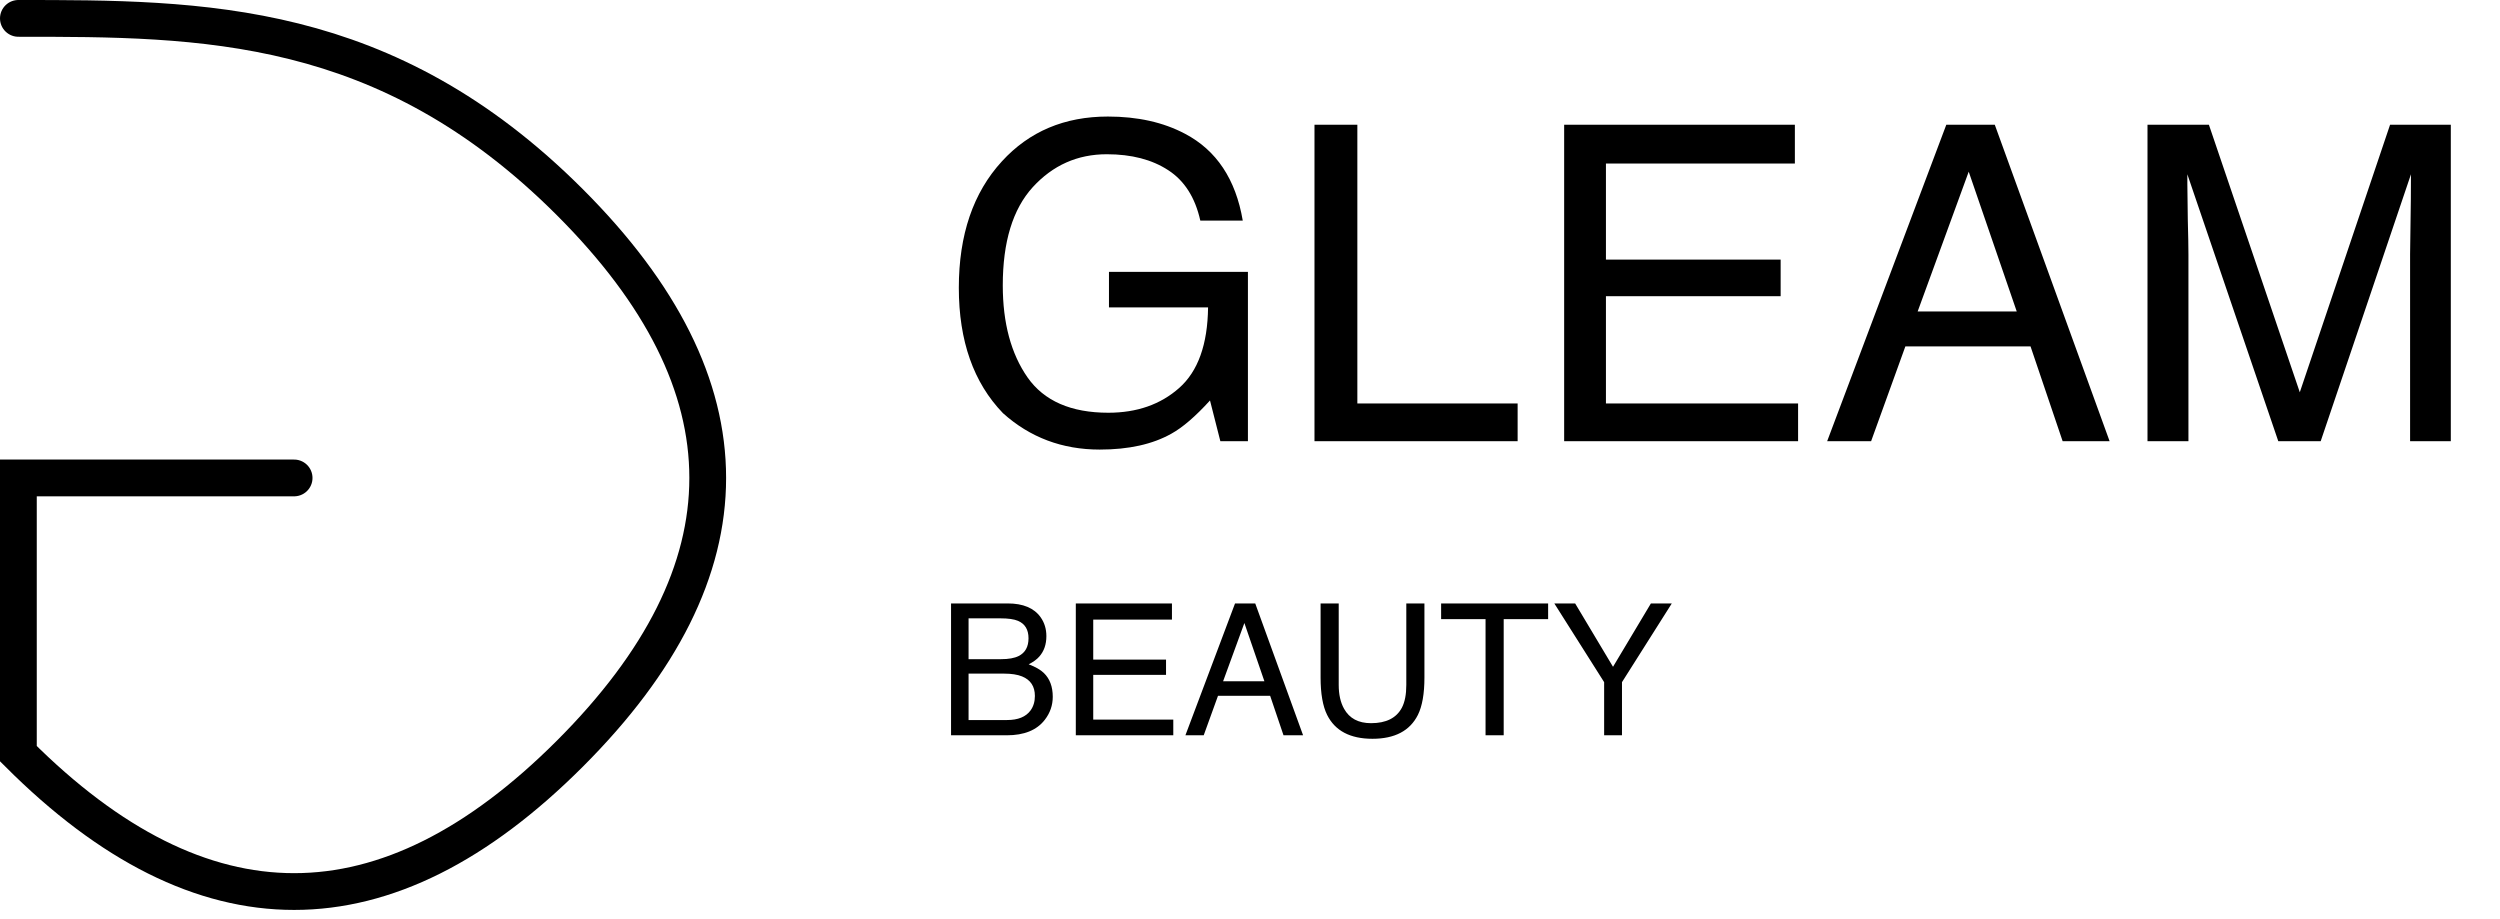 <svg width="136" height="50" viewBox="0 0 136 50" fill="none" xmlns="http://www.w3.org/2000/svg">
<path d="M1 1C11 1 21 1 31 11C41 21 41 31 31 41C21 51 11 51 1 41V26H16" stroke="black" stroke-width="2" stroke-linecap="round"/>
<path d="M60.27 6.34C61.887 6.34 63.285 6.652 64.465 7.277C66.176 8.176 67.223 9.75 67.606 12H65.297C65.016 10.742 64.434 9.828 63.551 9.258C62.668 8.68 61.555 8.391 60.211 8.391C58.617 8.391 57.273 8.988 56.18 10.184C55.094 11.379 54.551 13.16 54.551 15.527C54.551 17.574 55 19.242 55.898 20.531C56.797 21.812 58.262 22.453 60.293 22.453C61.848 22.453 63.133 22.004 64.148 21.105C65.172 20.199 65.695 18.738 65.719 16.723H60.328V14.789H67.887V24H66.387L65.824 21.785C65.035 22.652 64.336 23.254 63.727 23.59C62.703 24.168 61.402 24.457 59.824 24.457C57.785 24.457 56.031 23.797 54.562 22.477C52.961 20.82 52.16 18.547 52.16 15.656C52.16 12.773 52.941 10.48 54.504 8.777C55.988 7.152 57.91 6.34 60.27 6.34ZM71.508 6.785H73.84V21.949H82.559V24H71.508V6.785ZM85.09 6.785H97.641V8.895H87.363V14.121H96.867V16.113H87.363V21.949H97.816V24H85.09V6.785ZM109.711 16.945L107.098 9.34L104.32 16.945H109.711ZM105.879 6.785H108.516L114.762 24H112.207L110.461 18.844H103.652L101.789 24H99.398L105.879 6.785ZM116.824 6.785H120.164L125.109 21.34L130.02 6.785H133.324V24H131.109V13.84C131.109 13.488 131.117 12.906 131.133 12.094C131.148 11.281 131.156 10.41 131.156 9.48L126.246 24H123.938L118.992 9.48V10.008C118.992 10.43 119 11.074 119.016 11.941C119.039 12.801 119.051 13.434 119.051 13.84V24H116.824V6.785Z" fill="black"/>
<path d="M54.457 35.859C54.867 35.859 55.186 35.802 55.414 35.688C55.772 35.509 55.951 35.187 55.951 34.722C55.951 34.253 55.761 33.937 55.38 33.774C55.165 33.683 54.846 33.638 54.423 33.638H52.69V35.859H54.457ZM54.784 39.17C55.38 39.17 55.805 38.997 56.059 38.652C56.218 38.434 56.298 38.171 56.298 37.861C56.298 37.34 56.065 36.986 55.6 36.797C55.352 36.696 55.025 36.645 54.618 36.645H52.69V39.17H54.784ZM51.737 32.827H54.818C55.658 32.827 56.255 33.078 56.61 33.579C56.819 33.875 56.923 34.217 56.923 34.605C56.923 35.057 56.794 35.428 56.537 35.718C56.404 35.871 56.212 36.011 55.961 36.138C56.329 36.278 56.604 36.435 56.786 36.611C57.108 36.924 57.27 37.355 57.27 37.905C57.27 38.367 57.125 38.786 56.835 39.16C56.402 39.72 55.714 40 54.77 40H51.737V32.827ZM58.524 32.827H63.754V33.706H59.472V35.884H63.432V36.714H59.472V39.145H63.827V40H58.524V32.827ZM68.783 37.06L67.694 33.892L66.537 37.06H68.783ZM67.186 32.827H68.285L70.888 40H69.823L69.096 37.852H66.259L65.482 40H64.486L67.186 32.827ZM72.826 32.827V37.261C72.826 37.782 72.924 38.215 73.119 38.56C73.409 39.08 73.897 39.341 74.584 39.341C75.408 39.341 75.967 39.059 76.264 38.496C76.423 38.19 76.503 37.778 76.503 37.261V32.827H77.489V36.855C77.489 37.738 77.37 38.416 77.133 38.892C76.697 39.758 75.873 40.19 74.662 40.19C73.451 40.19 72.629 39.758 72.196 38.892C71.959 38.416 71.84 37.738 71.84 36.855V32.827H72.826ZM84.218 32.827V33.682H81.801V40H80.814V33.682H78.397V32.827H84.218ZM84.555 32.827H85.688L87.748 36.274L89.809 32.827H90.946L88.236 37.109V40H87.265V37.109L84.555 32.827Z" fill="black"/>
</svg>
